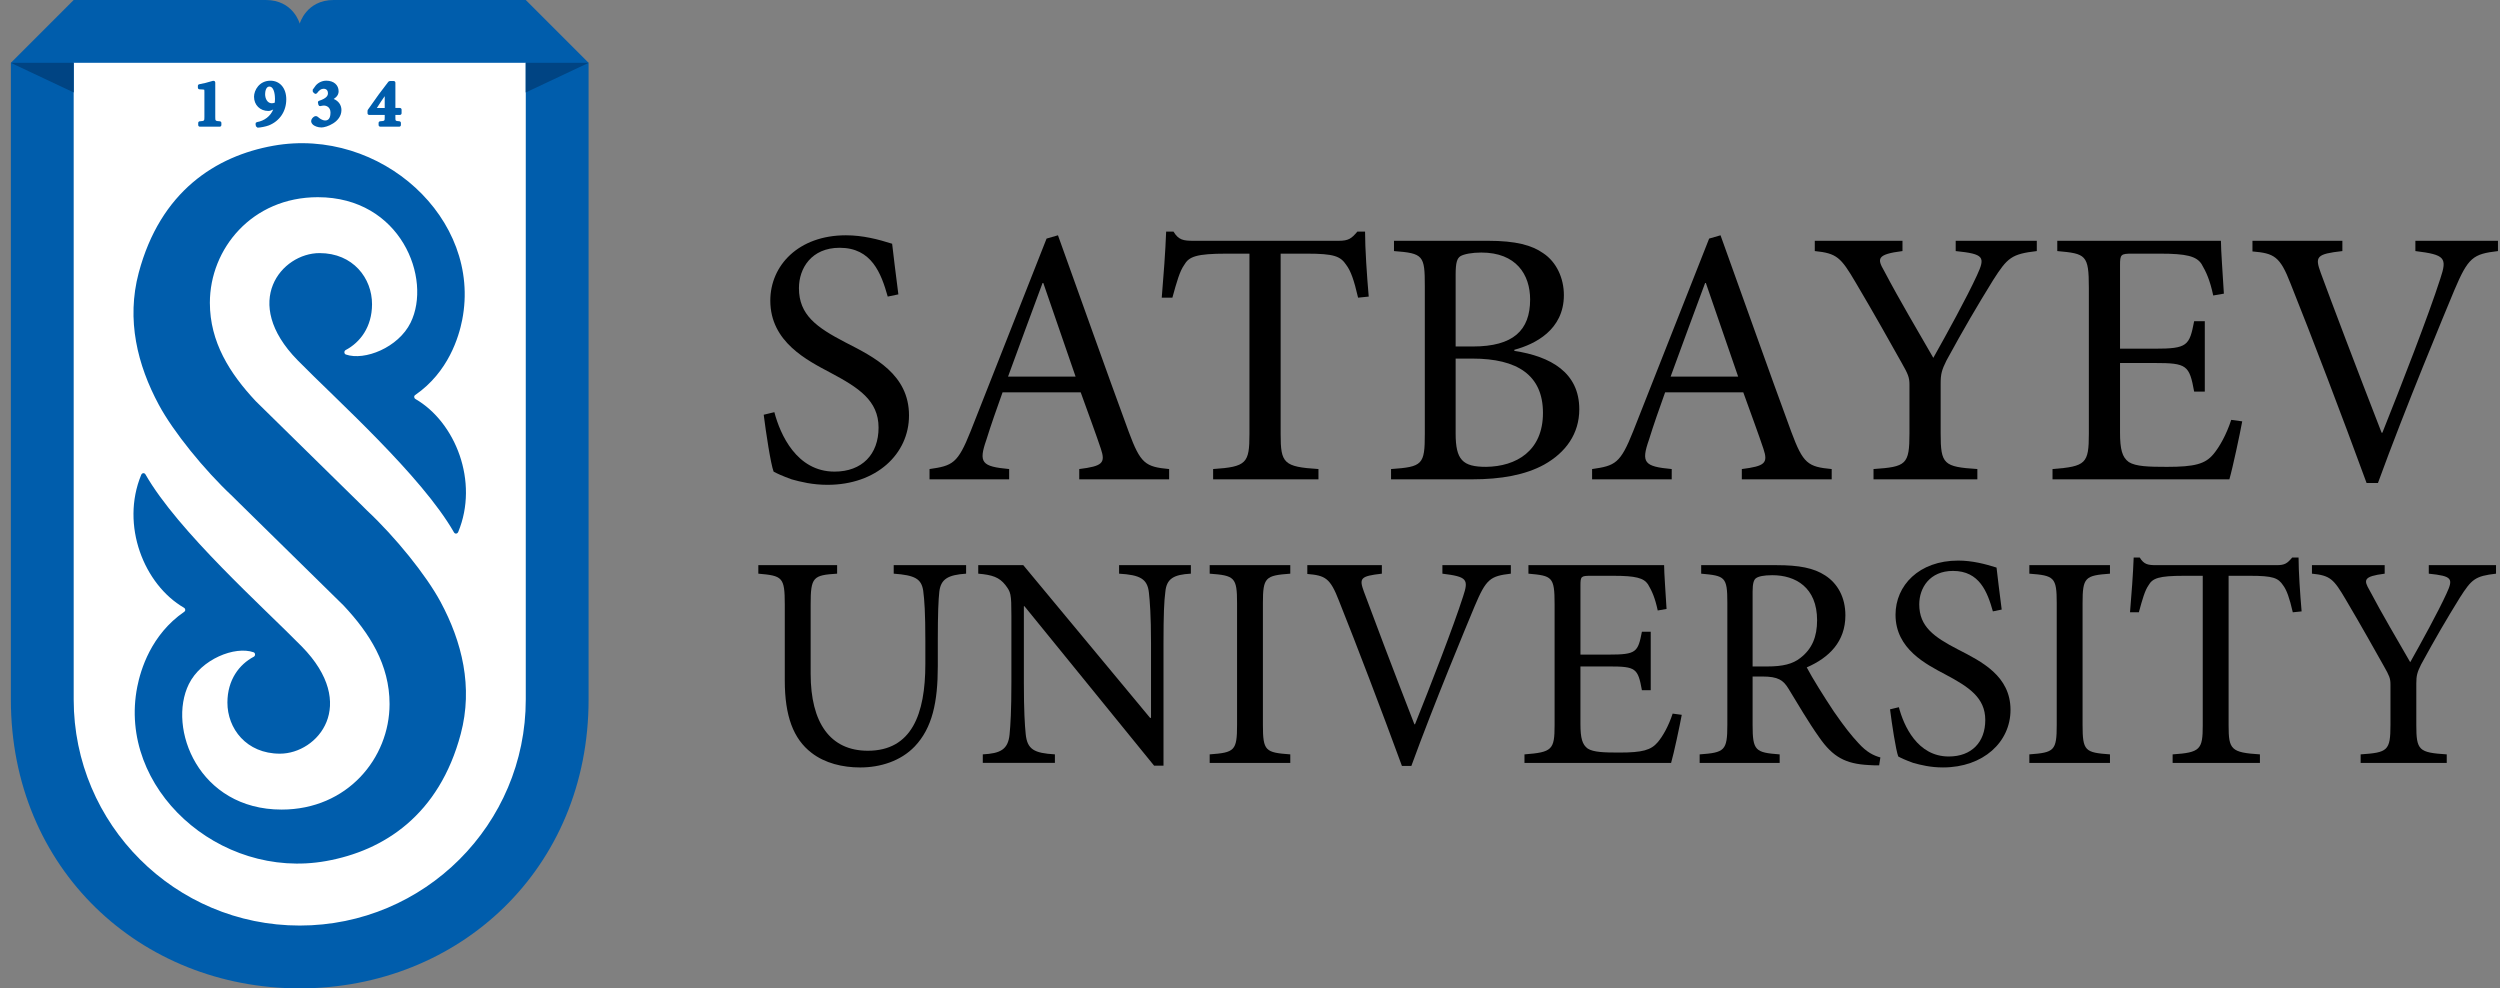 <svg width="172" height="68" viewBox="0 0 172 68" fill="none" xmlns="http://www.w3.org/2000/svg">
<rect x="0" y="0" width="172" height="68" fill="#808080" stroke="none"/>
<path d="M5.074 1.691L19.696 3.253L37.34 2.472L39.214 16.724L38.333 51.194L33.124 61.032L26.456 65.716H18.587L11.574 63.374L5.074 58.689L2.909 50.881L2.048 22.148L2.909 3.565L5.074 1.691Z" fill="white"/>
<path d="M57.416 32.447C54.815 32.447 53.679 29.897 53.276 28.357L52.543 28.534C52.695 29.746 53.023 31.917 53.224 32.447C53.451 32.574 53.831 32.75 54.461 32.978C55.092 33.154 55.901 33.356 56.935 33.356C60.294 33.356 62.54 31.235 62.54 28.584C62.54 25.757 60.142 24.57 58.173 23.561C56.178 22.525 54.967 21.667 54.967 19.824C54.967 18.46 55.825 17.047 57.769 17.047C59.965 17.047 60.621 18.789 61.076 20.405L61.808 20.253C61.606 18.663 61.48 17.678 61.379 16.769C60.42 16.466 59.359 16.188 58.198 16.188C54.941 16.188 52.997 18.259 52.997 20.683C52.997 23.535 55.546 24.797 57.162 25.656C59.056 26.666 60.445 27.549 60.445 29.418C60.445 31.261 59.308 32.447 57.416 32.447Z" fill="black"/>
<path d="M69.43 32.271C67.537 32.094 67.31 31.841 67.865 30.251C68.193 29.191 68.572 28.13 68.976 26.994H74.353C74.909 28.535 75.413 29.898 75.742 30.883C76.07 31.867 75.843 32.069 74.252 32.271V32.978H80.436V32.271C78.796 32.119 78.468 31.893 77.661 29.721C76.045 25.328 74.353 20.53 72.788 16.188L72.004 16.415L66.779 29.67C65.895 31.892 65.542 32.043 63.952 32.271V32.978H69.43V32.271ZM71.728 19.47H71.779L74 25.909H69.354C70.112 23.838 70.92 21.642 71.728 19.47Z" fill="black"/>
<path d="M81.469 18.234C81.796 17.653 82.301 17.451 84.397 17.451H85.962V29.872C85.962 31.867 85.76 32.119 83.463 32.27V32.978H90.71V32.27C88.31 32.119 88.108 31.867 88.108 29.872V17.451H89.901C91.795 17.451 92.224 17.628 92.627 18.234C92.931 18.637 93.158 19.269 93.436 20.48L94.168 20.405C94.041 18.94 93.916 17.097 93.916 15.935H93.385C92.981 16.415 92.779 16.567 92.097 16.567H82.125C81.418 16.567 81.09 16.517 80.736 15.935H80.231C80.18 17.324 80.054 18.966 79.928 20.48H80.66C80.965 19.369 81.166 18.663 81.469 18.234Z" fill="black"/>
<path d="M106.233 31.968C107.722 31.135 108.655 29.847 108.655 28.155C108.655 25.63 106.687 24.52 104.187 24.141V24.065C105.602 23.687 107.595 22.701 107.595 20.303C107.595 19.142 107.09 18.031 106.182 17.426C105.399 16.87 104.288 16.567 102.395 16.567H95.906V17.274C97.925 17.426 98.027 17.577 98.027 19.672V29.848C98.027 31.968 97.875 32.12 95.704 32.271V32.978H101.283C103.278 32.978 104.944 32.675 106.233 31.968ZM100.148 18.89C100.148 18.057 100.249 17.779 100.475 17.627C100.728 17.476 101.284 17.375 101.915 17.375C104.313 17.375 105.273 18.89 105.273 20.607C105.273 22.728 104.112 23.838 101.334 23.838H100.148V18.89ZM100.148 29.822V24.671H101.308C104.389 24.671 106.156 25.807 106.156 28.408C106.156 31.033 104.313 32.093 102.243 32.119C100.627 32.12 100.148 31.64 100.148 29.822Z" fill="black"/>
<path d="M115.015 32.271C113.121 32.094 112.894 31.841 113.45 30.251C113.777 29.191 114.156 28.13 114.56 26.994H119.938C120.493 28.535 120.998 29.898 121.326 30.883C121.655 31.867 121.427 32.069 119.837 32.271V32.978H126.021V32.271C124.38 32.119 124.053 31.893 123.245 29.721C121.629 25.328 119.938 20.53 118.372 16.188L117.589 16.415L112.363 29.67C111.479 31.892 111.127 32.043 109.536 32.271V32.978H115.014L115.015 32.271ZM117.312 19.47H117.363L119.584 25.909H114.939C115.696 23.838 116.503 21.642 117.312 19.47Z" fill="black"/>
<path d="M127.66 19.42C129.05 21.768 129.958 23.409 130.841 24.975C131.27 25.732 131.371 25.959 131.371 26.464V29.822C131.371 31.968 131.145 32.119 128.898 32.27V32.977H136.042V32.27C133.719 32.119 133.517 31.942 133.517 29.822V26.388C133.517 25.732 133.593 25.454 133.92 24.797C135.132 22.575 135.992 21.111 137.128 19.269C138.112 17.729 138.39 17.476 140.132 17.274V16.567H134.552V17.274C136.521 17.476 136.596 17.678 136.017 18.94C135.31 20.48 133.947 22.954 133.012 24.62C131.927 22.727 130.689 20.657 129.629 18.637C129.149 17.804 129.098 17.5 130.891 17.273V16.566H124.857V17.273C126.372 17.426 126.65 17.703 127.66 19.42Z" fill="black"/>
<path d="M154.265 28.989L153.508 28.887C153.18 29.897 152.699 30.756 152.271 31.261C151.715 31.917 151.008 32.12 149.089 32.12C147.827 32.12 146.943 32.094 146.464 31.791C146.009 31.463 145.858 30.933 145.858 29.747V24.975H148.257C150.452 24.975 150.63 25.126 150.958 26.944H151.69V22.097H150.958C150.63 23.788 150.503 23.99 148.232 23.99H145.858V18.259C145.858 17.501 145.909 17.451 146.69 17.451H148.61C150.428 17.451 151.109 17.628 151.462 18.158C151.79 18.714 152.043 19.269 152.27 20.329L153.003 20.203C152.927 18.915 152.8 17.198 152.8 16.567H141.541V17.274C143.51 17.451 143.713 17.526 143.713 19.799V29.847C143.713 31.892 143.51 32.093 141.213 32.271V32.977H153.381C153.609 32.195 154.114 29.822 154.265 28.989Z" fill="black"/>
<path d="M166.178 16.568V17.274C168.224 17.526 168.375 17.729 167.895 19.168C167.087 21.692 165.168 26.616 163.907 29.771H163.855C162.164 25.429 160.321 20.557 159.664 18.764C159.261 17.654 159.362 17.477 161.155 17.274V16.568H154.969V17.299C156.458 17.426 156.863 17.627 157.594 19.521C159.06 23.181 161.13 28.61 162.821 33.23H163.603C165.497 28.029 168.173 21.617 168.854 19.975C169.814 17.703 170.142 17.477 171.86 17.274V16.568H166.178Z" fill="black"/>
<path d="M61.488 39.469C62.953 39.573 63.392 39.824 63.517 40.641C63.602 41.29 63.664 42.169 63.664 44.094V45.685C63.664 49.138 62.722 51.651 59.708 51.651C57.113 51.651 55.773 49.725 55.773 46.355V41.583C55.773 39.698 55.941 39.572 57.594 39.468V38.882H52.173V39.468C53.826 39.614 53.993 39.698 53.993 41.583V46.815C53.993 49.264 54.58 50.834 55.836 51.797C56.756 52.509 57.971 52.801 59.184 52.801C60.566 52.801 61.968 52.362 62.931 51.357C64.145 50.08 64.521 48.301 64.521 45.831V44.094C64.521 42.168 64.564 41.268 64.626 40.703C64.731 39.844 65.212 39.551 66.468 39.468V38.882H61.487V39.469H61.488Z" fill="black"/>
<path d="M76.993 39.469C78.438 39.553 78.94 39.824 79.044 40.766C79.108 41.352 79.19 42.315 79.19 44.241V49.391H79.127L70.401 38.882H67.303V39.468C68.286 39.552 68.747 39.719 69.165 40.242C69.542 40.745 69.584 40.828 69.584 42.357V46.961C69.584 48.887 69.521 49.891 69.458 50.54C69.353 51.566 68.831 51.838 67.616 51.9V52.487H72.577V51.9C71.154 51.817 70.671 51.566 70.568 50.499C70.505 49.891 70.442 48.887 70.442 46.961V41.708H70.483L79.4 52.676H80.049V44.24C80.049 42.294 80.09 41.352 80.175 40.724C80.258 39.803 80.761 39.531 81.932 39.468V38.882H76.993V39.469H76.993Z" fill="black"/>
<path d="M83.226 39.469C84.942 39.594 85.11 39.719 85.11 41.499V49.871C85.11 51.651 84.942 51.776 83.226 51.901V52.488H88.772V51.901C87.057 51.776 86.888 51.671 86.888 49.871V41.499C86.888 39.719 87.057 39.594 88.772 39.469V38.882H83.226V39.469Z" fill="black"/>
<path d="M99.237 39.469C100.932 39.678 101.058 39.846 100.66 41.039C99.99 43.132 98.4 47.213 97.353 49.83H97.31C95.909 46.229 94.381 42.19 93.836 40.704C93.501 39.782 93.586 39.637 95.072 39.469V38.882H89.943V39.489C91.179 39.594 91.514 39.762 92.12 41.331C93.334 44.367 95.05 48.867 96.453 52.696H97.101C98.672 48.386 100.89 43.068 101.456 41.708C102.251 39.824 102.524 39.636 103.946 39.468V38.882H99.237V39.469Z" fill="black"/>
<path d="M114.052 51.065C113.591 51.608 113.005 51.776 111.414 51.776C110.367 51.776 109.635 51.755 109.238 51.504C108.861 51.231 108.734 50.792 108.734 49.809V45.852H110.724C112.545 45.852 112.691 45.978 112.963 47.484H113.57V43.465H112.963C112.691 44.868 112.586 45.036 110.703 45.036H108.735V40.285C108.735 39.657 108.777 39.615 109.426 39.615H111.016C112.524 39.615 113.088 39.762 113.382 40.201C113.654 40.661 113.864 41.122 114.052 42.001L114.659 41.896C114.596 40.829 114.491 39.406 114.491 38.882H105.156V39.468C106.788 39.614 106.956 39.678 106.956 41.561V49.892C106.956 51.587 106.788 51.754 104.884 51.901V52.488H114.972C115.162 51.839 115.579 49.871 115.705 49.18L115.078 49.096C114.806 49.935 114.408 50.645 114.052 51.065Z" fill="black"/>
<path d="M127.862 51.128C127.359 50.584 126.92 50.039 126.167 48.951C125.539 48.009 124.66 46.607 124.304 45.917C125.852 45.246 126.963 44.136 126.963 42.337C126.963 41.081 126.418 40.139 125.58 39.595C124.785 39.072 123.76 38.883 122.232 38.883H117.041V39.469C118.674 39.615 118.841 39.678 118.841 41.457V49.872C118.841 51.652 118.653 51.777 116.936 51.902V52.489H122.441V51.902C120.766 51.777 120.579 51.652 120.579 49.872V46.544H121.249C122.337 46.544 122.693 46.795 123.048 47.382C123.677 48.407 124.43 49.705 125.163 50.731C126.105 52.091 126.983 52.551 128.554 52.635C128.804 52.656 129.035 52.656 129.286 52.656L129.37 52.112C128.909 51.986 128.427 51.755 127.862 51.128ZM123.865 45.267C123.341 45.686 122.65 45.853 121.583 45.853H120.579V40.705C120.579 40.139 120.663 39.888 120.809 39.783C120.976 39.658 121.332 39.574 121.939 39.574C123.53 39.574 125.016 40.412 125.016 42.672C125.015 43.801 124.68 44.639 123.865 45.267Z" fill="black"/>
<path d="M134.702 44.679C133.05 43.822 132.045 43.11 132.045 41.582C132.045 40.452 132.756 39.279 134.368 39.279C136.189 39.279 136.733 40.724 137.11 42.063L137.717 41.938C137.55 40.619 137.445 39.803 137.362 39.049C136.566 38.798 135.686 38.568 134.724 38.568C132.024 38.568 130.412 40.284 130.412 42.293C130.412 44.658 132.527 45.705 133.867 46.416C135.436 47.254 136.587 47.987 136.587 49.535C136.587 51.064 135.645 52.047 134.075 52.047C131.919 52.047 130.977 49.933 130.642 48.656L130.035 48.802C130.161 49.807 130.433 51.607 130.6 52.046C130.788 52.151 131.103 52.297 131.625 52.486C132.149 52.632 132.819 52.8 133.676 52.8C136.461 52.8 138.323 51.042 138.323 48.844C138.324 46.501 136.336 45.517 134.702 44.679Z" fill="black"/>
<path d="M139.619 39.469C141.336 39.594 141.503 39.719 141.503 41.499V49.871C141.503 51.651 141.336 51.776 139.619 51.901V52.488H145.166V51.901C143.449 51.776 143.281 51.671 143.281 49.871V41.499C143.281 39.719 143.449 39.594 145.166 39.469V38.882H139.619V39.469Z" fill="black"/>
<path d="M157.702 38.359C157.367 38.757 157.199 38.883 156.635 38.883H148.366C147.78 38.883 147.509 38.841 147.215 38.359H146.797C146.755 39.51 146.65 40.871 146.545 42.126H147.153C147.403 41.205 147.571 40.62 147.822 40.264C148.095 39.783 148.513 39.615 150.251 39.615H151.549V49.913C151.549 51.566 151.38 51.776 149.477 51.901V52.488H155.483V51.901C153.495 51.776 153.328 51.567 153.328 49.913V39.615H154.814C156.383 39.615 156.739 39.762 157.074 40.264C157.325 40.599 157.514 41.122 157.744 42.126L158.351 42.064C158.247 40.849 158.141 39.321 158.141 38.358H157.702V38.359Z" fill="black"/>
<path d="M167.1 39.469C168.733 39.637 168.796 39.804 168.314 40.85C167.728 42.127 166.598 44.178 165.823 45.56C164.924 43.989 163.898 42.273 163.019 40.599C162.621 39.909 162.58 39.657 164.066 39.469V38.882H159.062V39.468C160.319 39.594 160.549 39.824 161.387 41.248C162.537 43.194 163.291 44.555 164.023 45.852C164.379 46.48 164.464 46.669 164.464 47.088V49.871C164.464 51.651 164.274 51.776 162.412 51.901V52.488H168.336V51.901C166.41 51.776 166.242 51.63 166.242 49.871V47.025C166.242 46.48 166.305 46.25 166.577 45.706C167.581 43.864 168.293 42.65 169.235 41.122C170.052 39.845 170.282 39.636 171.726 39.469V38.882H167.1V39.469Z" fill="black"/>
<path d="M36.173 0H22.953C21.069 0 20.621 1.627 20.621 1.627C20.621 1.627 20.183 0 18.289 0H5.069L0.748 4.322V48.127C0.748 59.794 9.662 68 20.62 68C31.578 68 40.495 59.794 40.495 48.127V4.322L36.173 0ZM36.173 48.127C36.173 56.724 29.196 63.678 20.621 63.678C12.046 63.678 5.07 56.724 5.07 48.127V4.322H36.173V48.127Z" fill="#005DAC"/>
<path d="M13.72 6.145L13.95 6.158C14.023 6.163 14.046 6.17 14.05 6.17C14.058 6.185 14.063 6.238 14.063 6.327V8.042C14.063 8.317 14.063 8.322 13.742 8.345C13.683 8.349 13.637 8.398 13.637 8.458V8.602C13.637 8.665 13.687 8.716 13.75 8.716H15.118C15.181 8.716 15.231 8.665 15.231 8.602V8.458C15.231 8.398 15.185 8.35 15.126 8.345C14.81 8.323 14.81 8.318 14.81 8.042V5.666L14.765 5.576L14.664 5.558C14.271 5.677 13.976 5.75 13.709 5.796C13.654 5.805 13.614 5.852 13.614 5.908V6.032C13.614 6.092 13.66 6.141 13.72 6.145Z" fill="#005DAC"/>
<path d="M18.46 7.634C18.561 7.634 18.656 7.605 18.779 7.542L18.799 7.532C18.611 7.988 18.199 8.313 17.674 8.402L17.6 8.448L17.581 8.533L17.609 8.69L17.721 8.784H17.724C17.914 8.778 18.284 8.71 18.498 8.627C19.248 8.325 19.696 7.653 19.696 6.832C19.696 6.066 19.259 5.552 18.608 5.552C17.836 5.552 17.477 6.211 17.477 6.656C17.477 7.222 17.891 7.634 18.46 7.634ZM18.529 5.955C18.901 5.955 18.919 6.665 18.919 6.807C18.919 6.899 18.915 6.981 18.906 7.061C18.839 7.09 18.769 7.105 18.7 7.105C18.398 7.105 18.24 6.79 18.24 6.479C18.24 6.298 18.3 5.955 18.529 5.955Z" fill="#005DAC"/>
<path d="M22.384 8.289C22.151 8.289 21.97 8.129 21.868 8.041C21.782 7.969 21.673 7.97 21.581 8.044C21.542 8.072 21.416 8.177 21.407 8.324C21.407 8.421 21.452 8.51 21.548 8.593C21.652 8.675 21.864 8.77 22.116 8.77C22.448 8.77 23.491 8.409 23.491 7.57C23.491 7.226 23.289 6.945 22.96 6.809C23.023 6.765 23.075 6.726 23.119 6.685C23.234 6.575 23.297 6.433 23.297 6.285C23.297 5.846 22.958 5.551 22.454 5.551C22.177 5.551 21.916 5.666 21.728 5.876L21.511 6.176L21.525 6.325L21.636 6.431L21.725 6.462L21.806 6.415C21.962 6.199 22.099 6.106 22.264 6.106C22.353 6.106 22.562 6.136 22.562 6.418C22.562 6.555 22.499 6.758 21.951 6.935C21.896 6.952 21.863 7.01 21.876 7.067L21.908 7.214L21.959 7.287L22.046 7.3C22.116 7.282 22.206 7.262 22.282 7.262C22.452 7.262 22.738 7.365 22.738 7.75C22.738 7.952 22.692 8.289 22.384 8.289Z" fill="#005DAC"/>
<path d="M25.398 7.906H26.468V8.082C26.468 8.319 26.468 8.319 26.151 8.344C26.093 8.349 26.047 8.398 26.047 8.457V8.601C26.047 8.664 26.098 8.715 26.161 8.715H27.469C27.532 8.715 27.582 8.664 27.582 8.601V8.457C27.582 8.399 27.538 8.35 27.479 8.344C27.203 8.319 27.203 8.319 27.203 8.097V7.906H27.516C27.579 7.906 27.629 7.855 27.629 7.792V7.542C27.629 7.48 27.579 7.428 27.516 7.428H27.203V5.688C27.203 5.626 27.153 5.575 27.09 5.575H26.813L26.724 5.618C26.308 6.145 25.83 6.796 25.306 7.556L25.286 7.62V7.792C25.284 7.855 25.335 7.906 25.398 7.906ZM26.468 6.616V7.429H25.927C26.131 7.106 26.316 6.833 26.468 6.616Z" fill="#005DAC"/>
<path d="M0.743 4.322H5.074V6.364L0.743 4.322Z" fill="#004483"/>
<path d="M40.499 4.322H36.167V6.364L40.499 4.322Z" fill="#004483"/>
<path d="M25.265 35.137L24.716 34.592H24.715L17.598 27.603C15.806 25.692 14.439 23.533 14.439 20.83C14.439 17.111 17.344 13.567 21.865 13.567C27.581 13.567 29.741 19.176 28.248 22.203C27.403 23.915 25.081 24.837 23.796 24.391C23.666 24.345 23.659 24.148 23.782 24.083C24.787 23.552 25.591 22.491 25.596 20.937C25.602 19.145 24.293 17.413 21.985 17.413C19.376 17.413 16.545 20.775 20.477 24.786C23.116 27.477 28.992 32.712 31.232 36.624C31.307 36.755 31.469 36.735 31.527 36.596C32.958 33.134 31.335 29.049 28.586 27.454C28.477 27.39 28.463 27.247 28.568 27.175C30.859 25.596 31.57 23.165 31.797 22.02C33.18 15.05 26.173 8.706 18.804 10.027C14.848 10.735 11.032 13.169 9.542 18.774C8.685 22.003 9.45 25.105 10.932 27.858C11.922 29.698 14.047 32.324 15.976 34.129L16.525 34.673H16.526L23.642 41.662C25.434 43.574 26.802 45.733 26.802 48.437C26.802 52.155 23.898 55.699 19.377 55.699C13.659 55.699 11.5 50.091 12.994 47.063C13.839 45.352 16.161 44.428 17.445 44.876C17.575 44.921 17.582 45.119 17.46 45.183C16.455 45.714 15.651 46.776 15.646 48.329C15.64 50.121 16.949 51.853 19.257 51.853C21.865 51.853 24.696 48.49 20.765 44.48C18.126 41.789 12.25 36.554 10.01 32.642C9.935 32.512 9.773 32.53 9.715 32.67C8.283 36.132 9.907 40.218 12.656 41.812C12.766 41.876 12.779 42.019 12.674 42.092C10.383 43.67 9.672 46.101 9.445 47.247C8.062 54.216 15.069 60.56 22.438 59.24C26.394 58.531 30.211 56.097 31.7 50.492C32.557 47.263 31.791 44.161 30.31 41.408C29.32 39.567 27.194 36.941 25.265 35.137Z" fill="#005DAC"/>
</svg>
